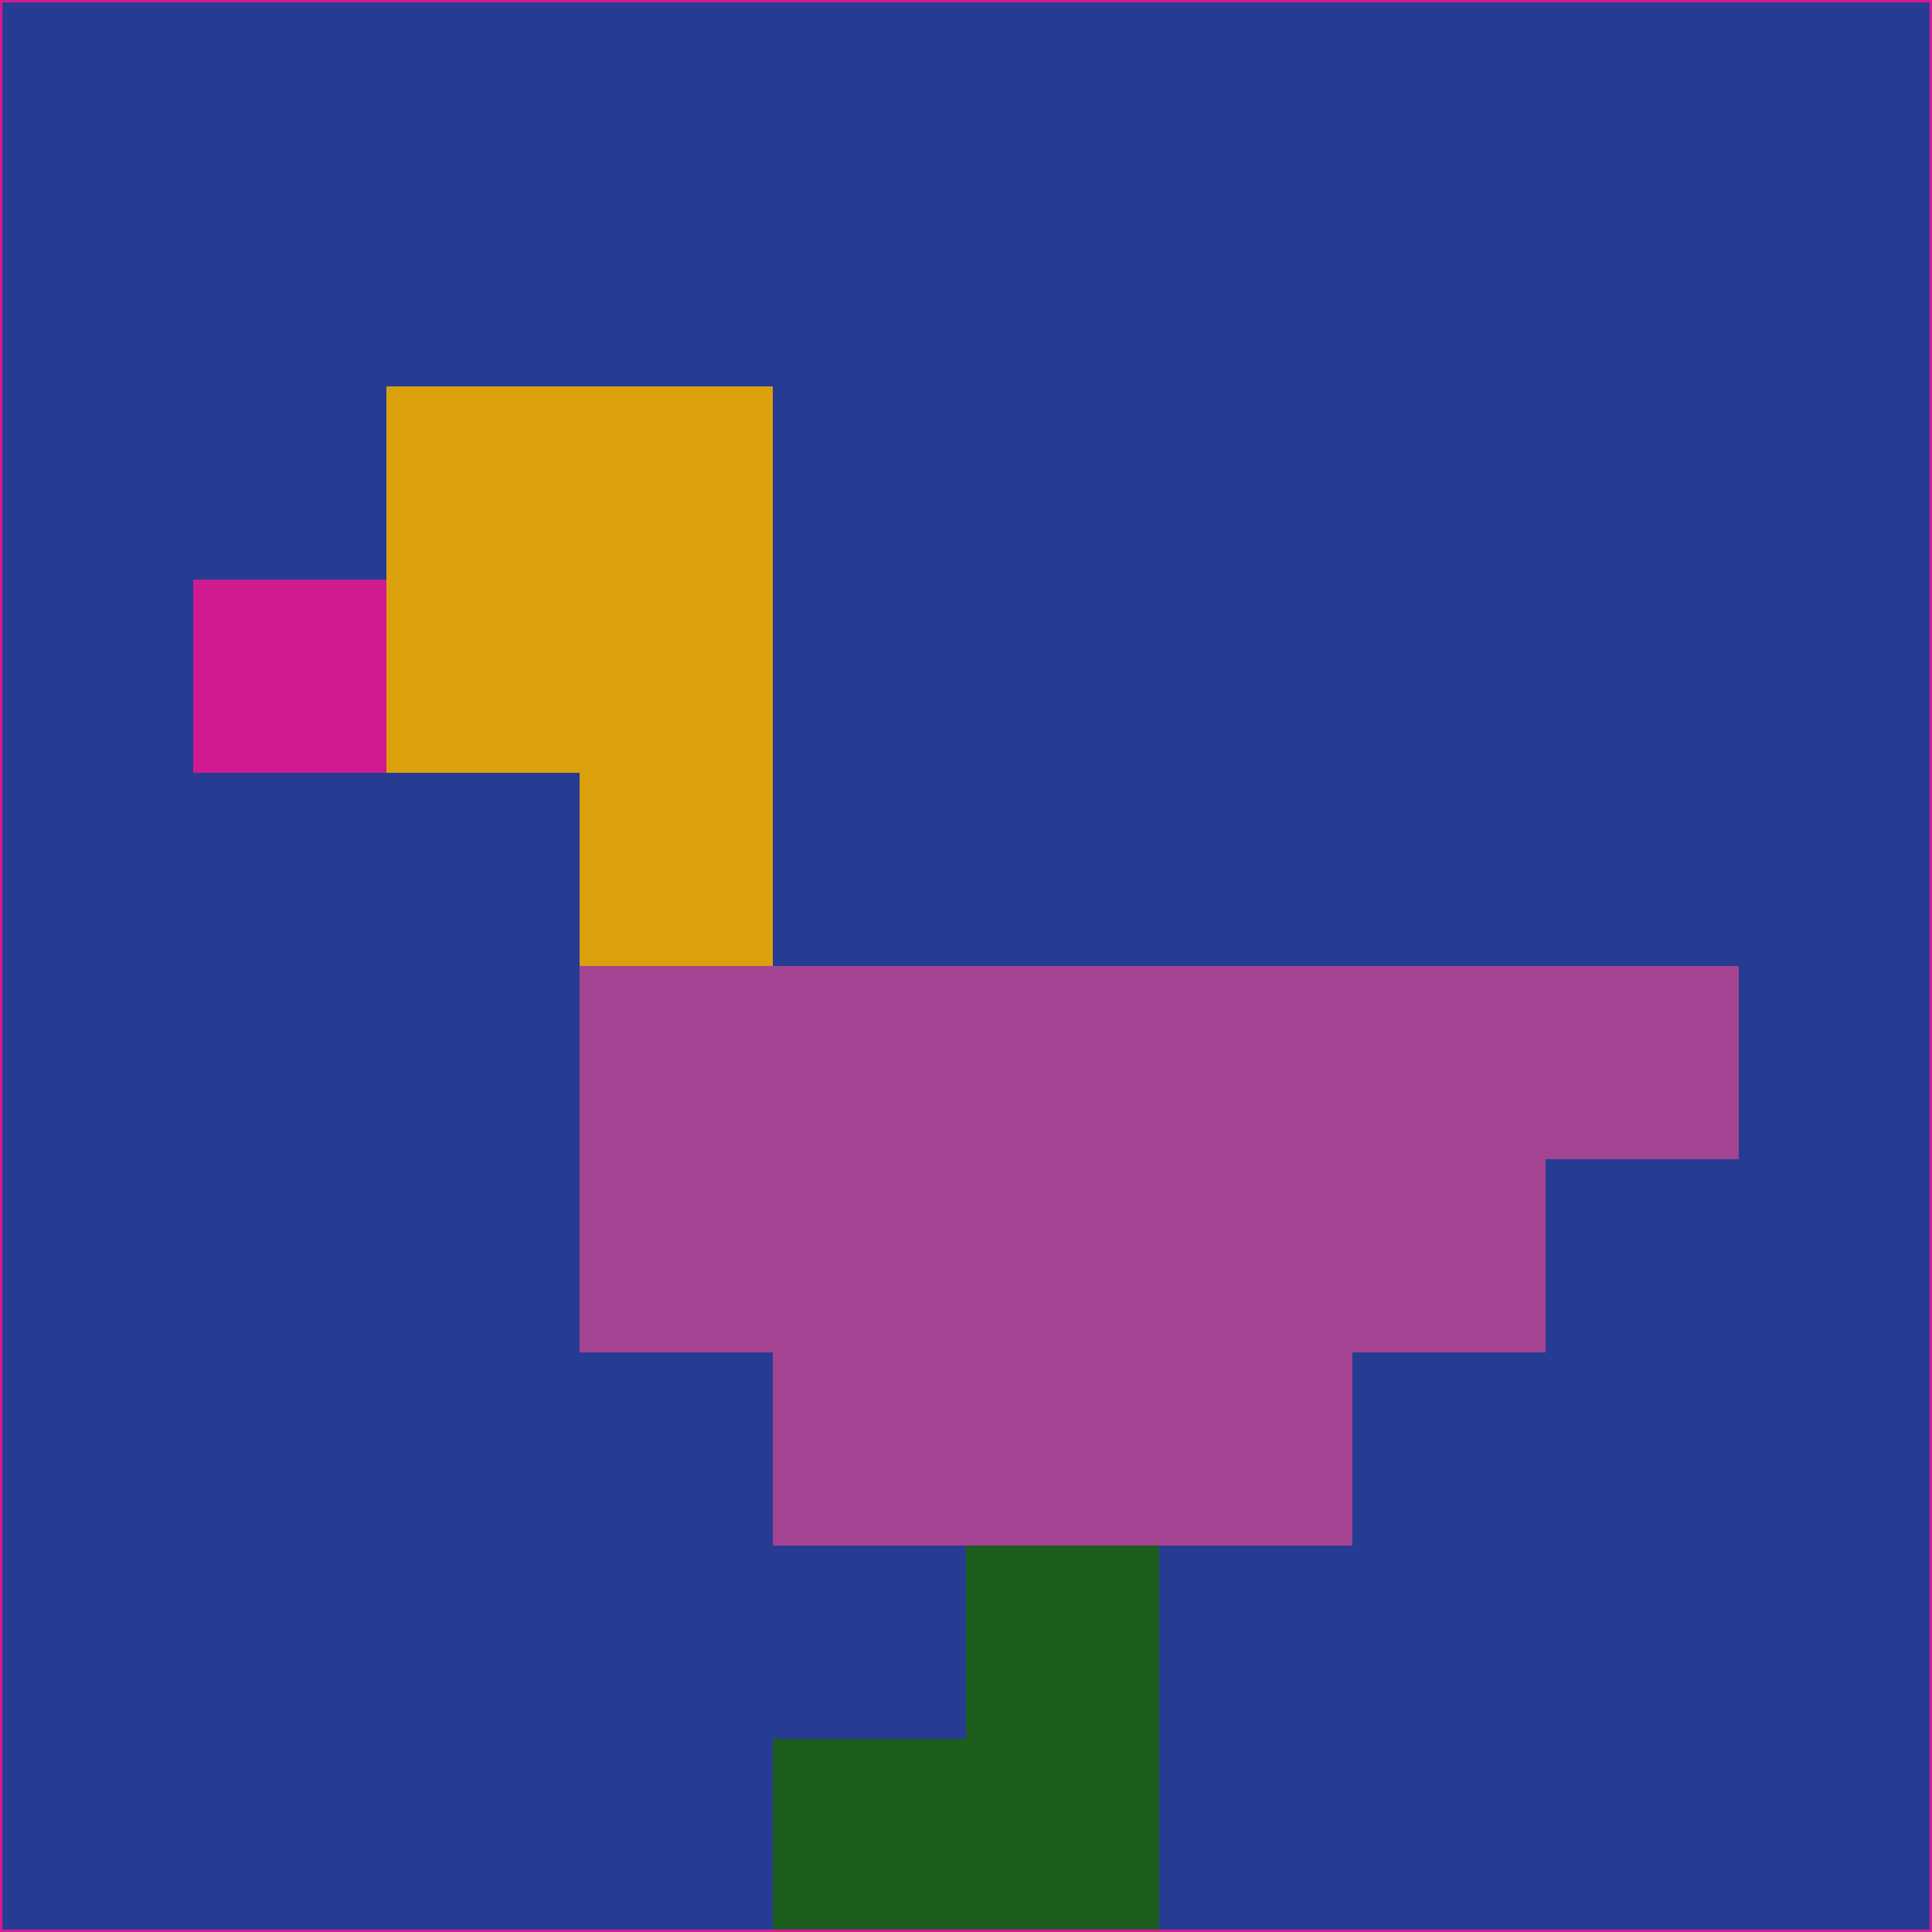 <svg xmlns="http://www.w3.org/2000/svg" version="1.1" width="785" height="785">
  <title>'goose-pfp-694263' by Dmitri Cherniak (Cyberpunk Edition)</title>
  <desc>
    seed=400205
    backgroundColor=#263c93
    padding=20
    innerPadding=0
    timeout=500
    dimension=1
    border=false
    Save=function(){return n.handleSave()}
    frame=12

    Rendered at 2024-09-15T22:37:00.367Z
    Generated in 1ms
    Modified for Cyberpunk theme with new color scheme
  </desc>
  <defs/>
  <rect width="100%" height="100%" fill="#263c93"/>
  <g>
    <g id="0-0">
      <rect x="0" y="0" height="785" width="785" fill="#263c93"/>
      <g>
        <!-- Neon blue -->
        <rect id="0-0-2-2-2-2" x="157" y="157" width="157" height="157" fill="#daa10c"/>
        <rect id="0-0-3-2-1-4" x="235.5" y="157" width="78.5" height="314" fill="#daa10c"/>
        <!-- Electric purple -->
        <rect id="0-0-4-5-5-1" x="314" y="392.5" width="392.5" height="78.5" fill="#a34392"/>
        <rect id="0-0-3-5-5-2" x="235.5" y="392.5" width="392.5" height="157" fill="#a34392"/>
        <rect id="0-0-4-5-3-3" x="314" y="392.5" width="235.5" height="235.5" fill="#a34392"/>
        <!-- Neon pink -->
        <rect id="0-0-1-3-1-1" x="78.5" y="235.5" width="78.5" height="78.5" fill="#d01b90"/>
        <!-- Cyber yellow -->
        <rect id="0-0-5-8-1-2" x="392.5" y="628" width="78.5" height="157" fill="#1c5c1d"/>
        <rect id="0-0-4-9-2-1" x="314" y="706.5" width="157" height="78.5" fill="#1c5c1d"/>
      </g>
      <rect x="0" y="0" stroke="#d01b90" stroke-width="2" height="785" width="785" fill="none"/>
    </g>
  </g>
  <script xmlns=""/>
</svg>